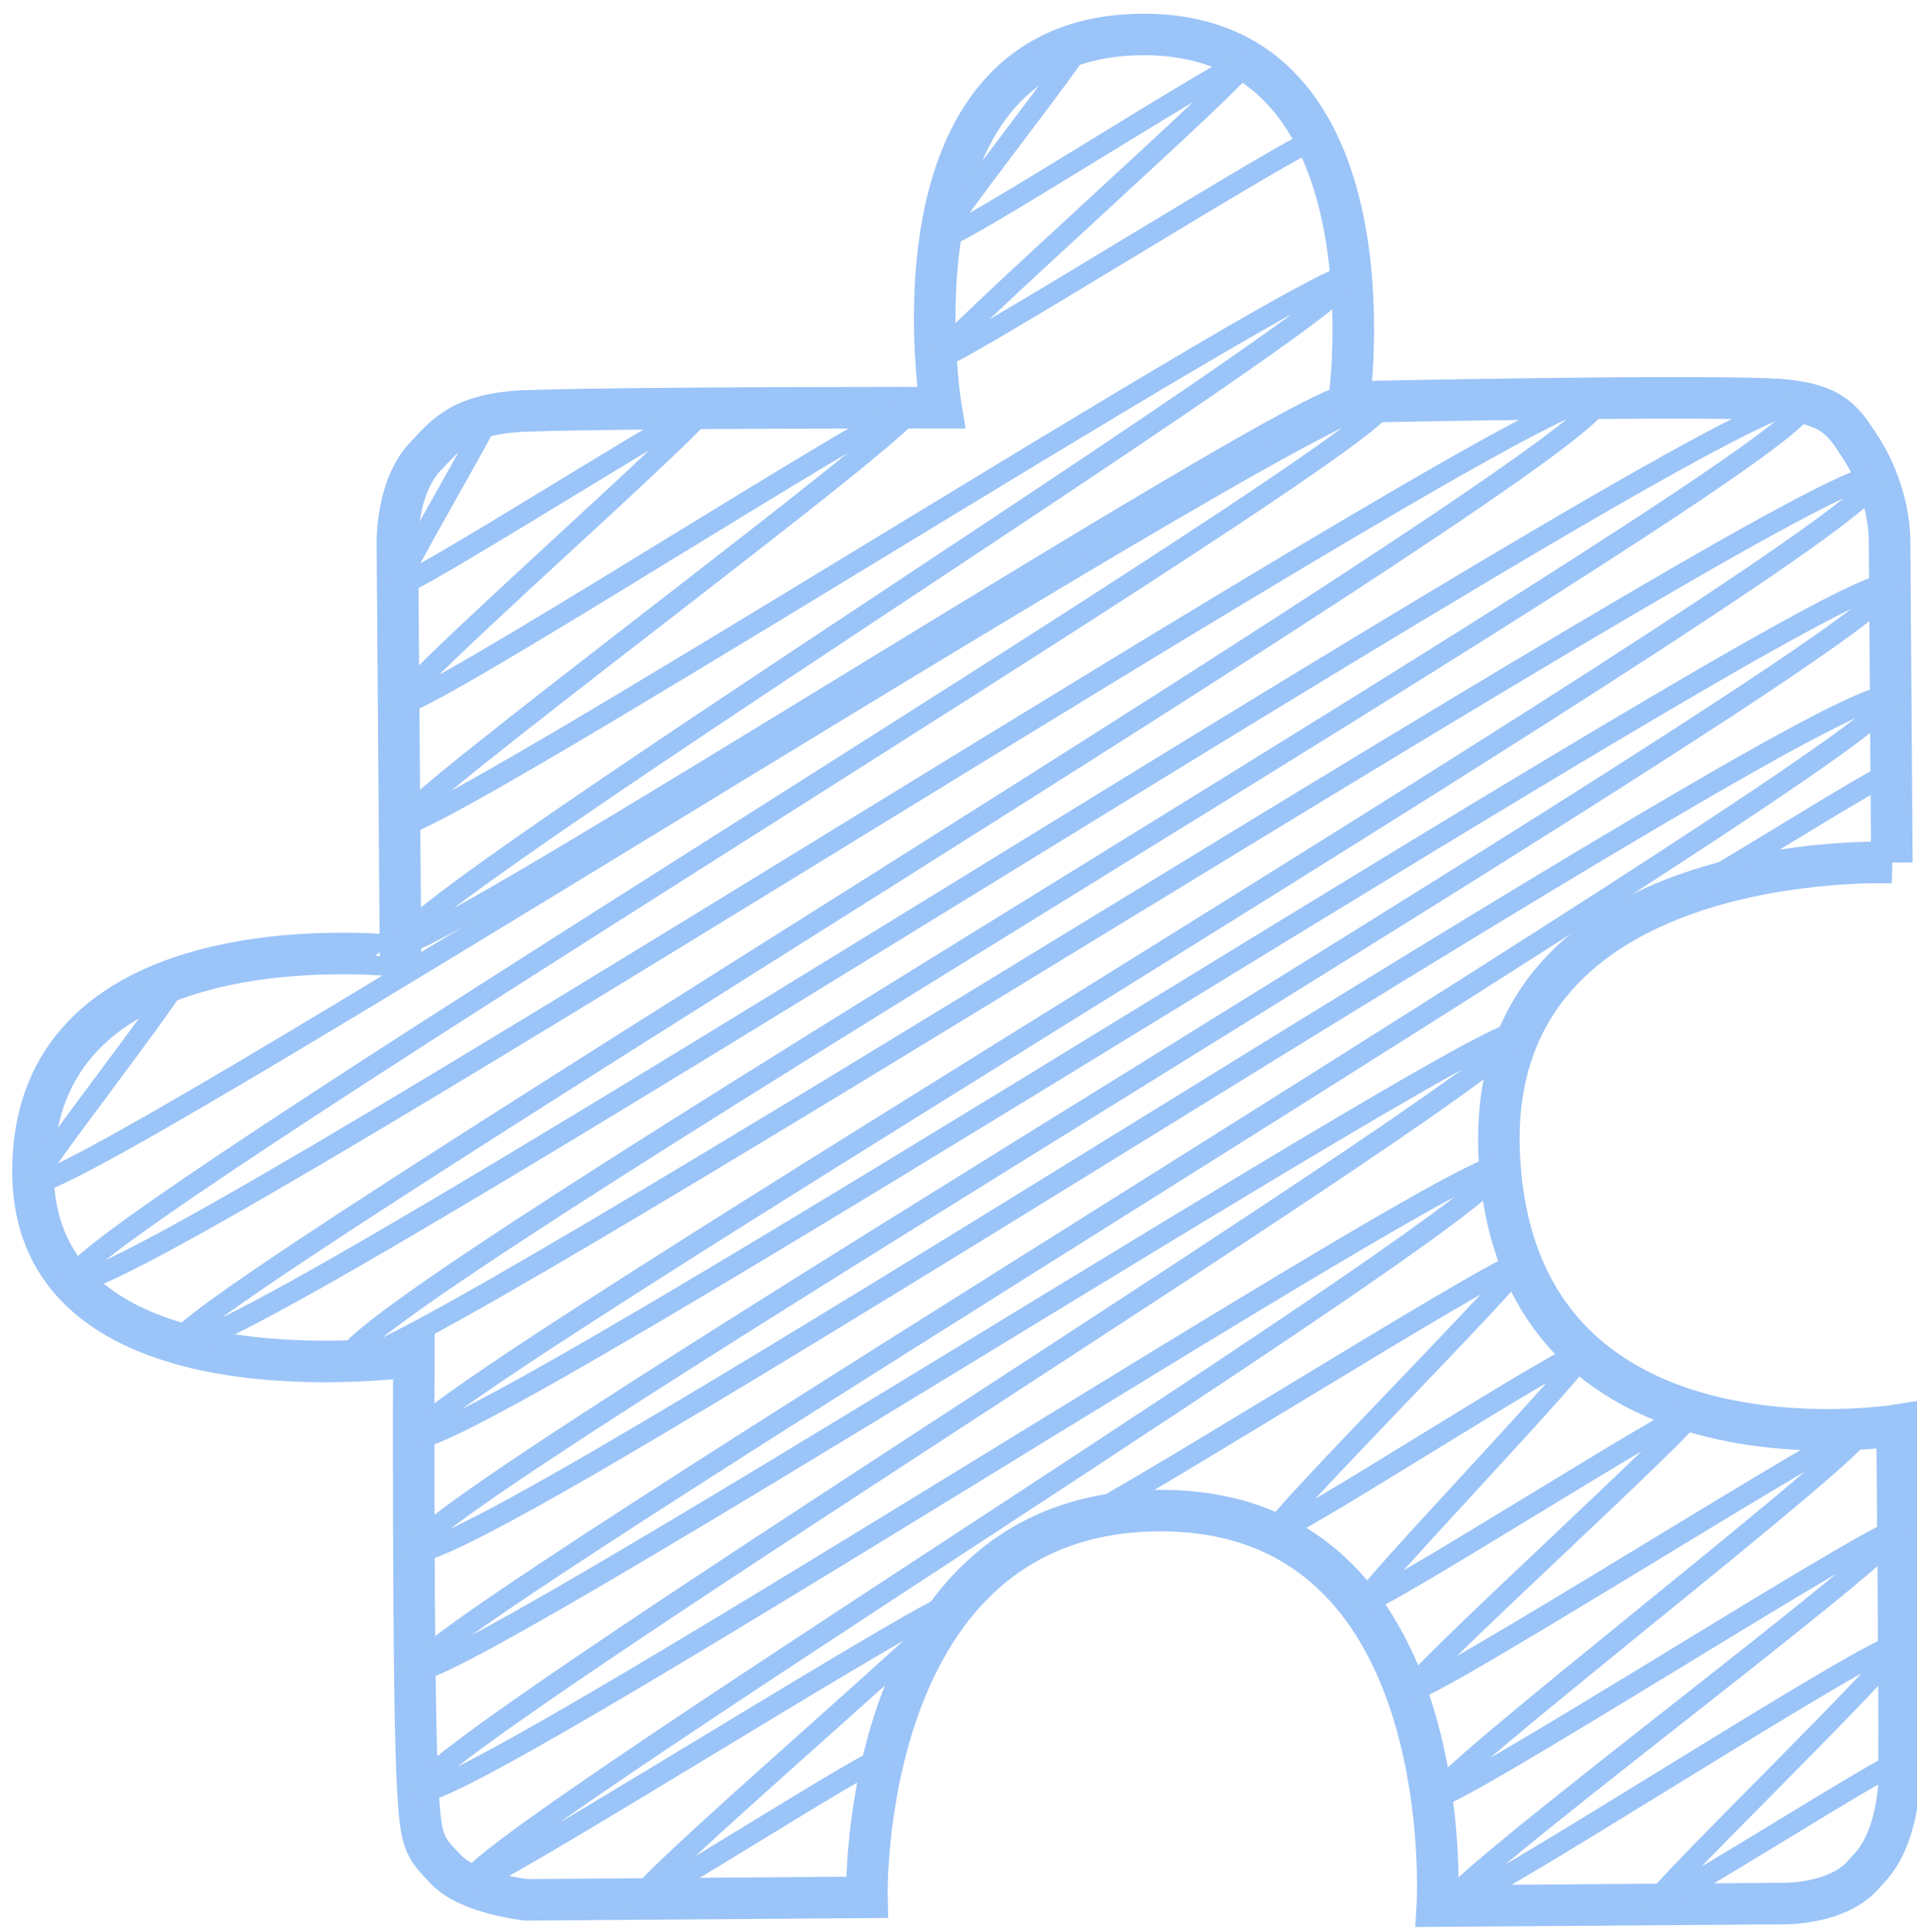 <?xml version="1.0" encoding="UTF-8"?>
<svg id="_пазл" data-name="пазл" xmlns="http://www.w3.org/2000/svg" viewBox="0 0 92.28 93.03">
  <defs>
    <style>
      .cls-1 {
        stroke-miterlimit: 10;
        stroke-width: 2px;
      }

      .cls-1, .cls-2 {
        fill: none;
        stroke: #9bc4f8;
      }

      .cls-2 {
        stroke-linecap: round;
        stroke-linejoin: round;
      }
    </style>
  </defs>
  <path class="cls-1" d="m91.07,41.53l-.11-15.53s.04-2.25-1.4-4.46c-.86-1.32-1.35-2.22-4.49-2.33-5.18-.18-20.13.15-20.13.15,0,0,2.49-17.77-9.95-17.7-12.67.08-9.69,17.97-9.69,17.97,0,0-14.7-.02-19.88.15-3.25.1-4.02,1.23-4.95,2.21-1.41,1.48-1.34,4.17-1.34,4.17l.15,19.88S1.5,43.93,1.59,56.48c.08,11.43,18.33,8.81,18.33,8.81,0,0-.05,15.01.15,19.88.15,3.7.31,3.68,1.4,4.84s3.86,1.46,3.86,1.46l16.4-.12s-.45-18.57,14.09-18.62,13.37,19.04,13.37,19.04l16.53-.12s2.83.1,4.09-1.52c.17-.21,1.3-1.07,1.59-3.99.08-.83-.08-17.52-.08-17.52,0,0-18.42,2.99-19.15-13.03-.69-14.9,18.91-14.06,18.91-14.06Z"/>
  <g>
    <path class="cls-2" d="m51.46,73.37c.26.45,21.46-13.03,21.74-12.55.18.31-12.06,12.58-11.87,12.92.22.39,14.64-9.01,14.88-8.59.2.35-10.71,11.68-10.54,11.98.22.38,15.62-9.49,15.82-9.14s-13.77,13.01-13.56,13.38c.3.52,21.5-13,21.75-12.56.39.67-20.96,17.08-20.6,17.71.32.56,21.95-13.33,22.24-12.84.41.71-22.04,17.33-21.62,18.05.33.57,21.3-13.14,21.66-12.51.24.42-11.91,12.14-11.73,12.44.16.28,11.6-7.04,11.75-6.79"/>
    <path class="cls-2" d="m80.76,43.16c.13.22,10.11-6.16,10.25-5.92"/>
    <path class="cls-2" d="m4.4,49.52c.06.1,4.09-2.5,4.15-2.39.16.28-7.06,9.51-6.91,9.77.82,1.42,64.02-39.26,65.02-37.54.88,1.52-64.2,40.57-63.2,42.29,1.15,1.99,72.39-44.37,73.51-42.44S7.76,63.21,8.59,64.64c1.2,2.08,76.99-47.45,78.29-45.2,1.13,1.97-71.37,44-70.17,46.06.99,1.71,72.5-44.37,73.59-42.49,1.16,2.01-71.21,44.67-70.35,46.17,1.06,1.84,69.95-42.82,71-40.99S18.95,72.88,19.95,74.62c1.19,2.05,69.81-43.12,71.03-41.01.97,1.69-71.85,45.29-70.99,46.78.78,1.36,52.49-31.84,53.16-30.69.8,1.38-53.87,35.02-53,36.53s51.32-31.28,52.03-30.04c.89,1.55-50.41,33.16-49.63,34.51.27.48,23.2-14.07,23.49-13.56.22.38-15.51,13.78-15.23,14.27.16.27,11.53-7.08,11.71-6.76.1.17-1.39,6.53-1.3,6.69,0,.01.47-.28.48-.27"/>
    <path class="cls-2" d="m20.94,21.53c.04.06,2.57-1.58,2.61-1.51.09.16-4.49,7.94-4.37,8.15.21.36,14.53-8.8,14.7-8.49.23.39-14.95,13.71-14.66,14.21.41.71,24.34-14.81,24.67-14.24.4.68-25.01,19.39-24.63,20.05.61,1.05,45.14-27.45,45.74-26.41.73,1.27-46.52,30.73-45.7,32.14.59,1.02,44.91-27.6,45.63-26.35"/>
    <path class="cls-2" d="m48.57,4.09c.05.09,3.39-2.09,3.45-1.99.14.24-6.88,9.08-6.72,9.36.23.41,14.5-8.86,14.71-8.49s-15.13,13.94-14.92,14.31,18.03-10.9,18.25-10.54"/>
  </g>
</svg>